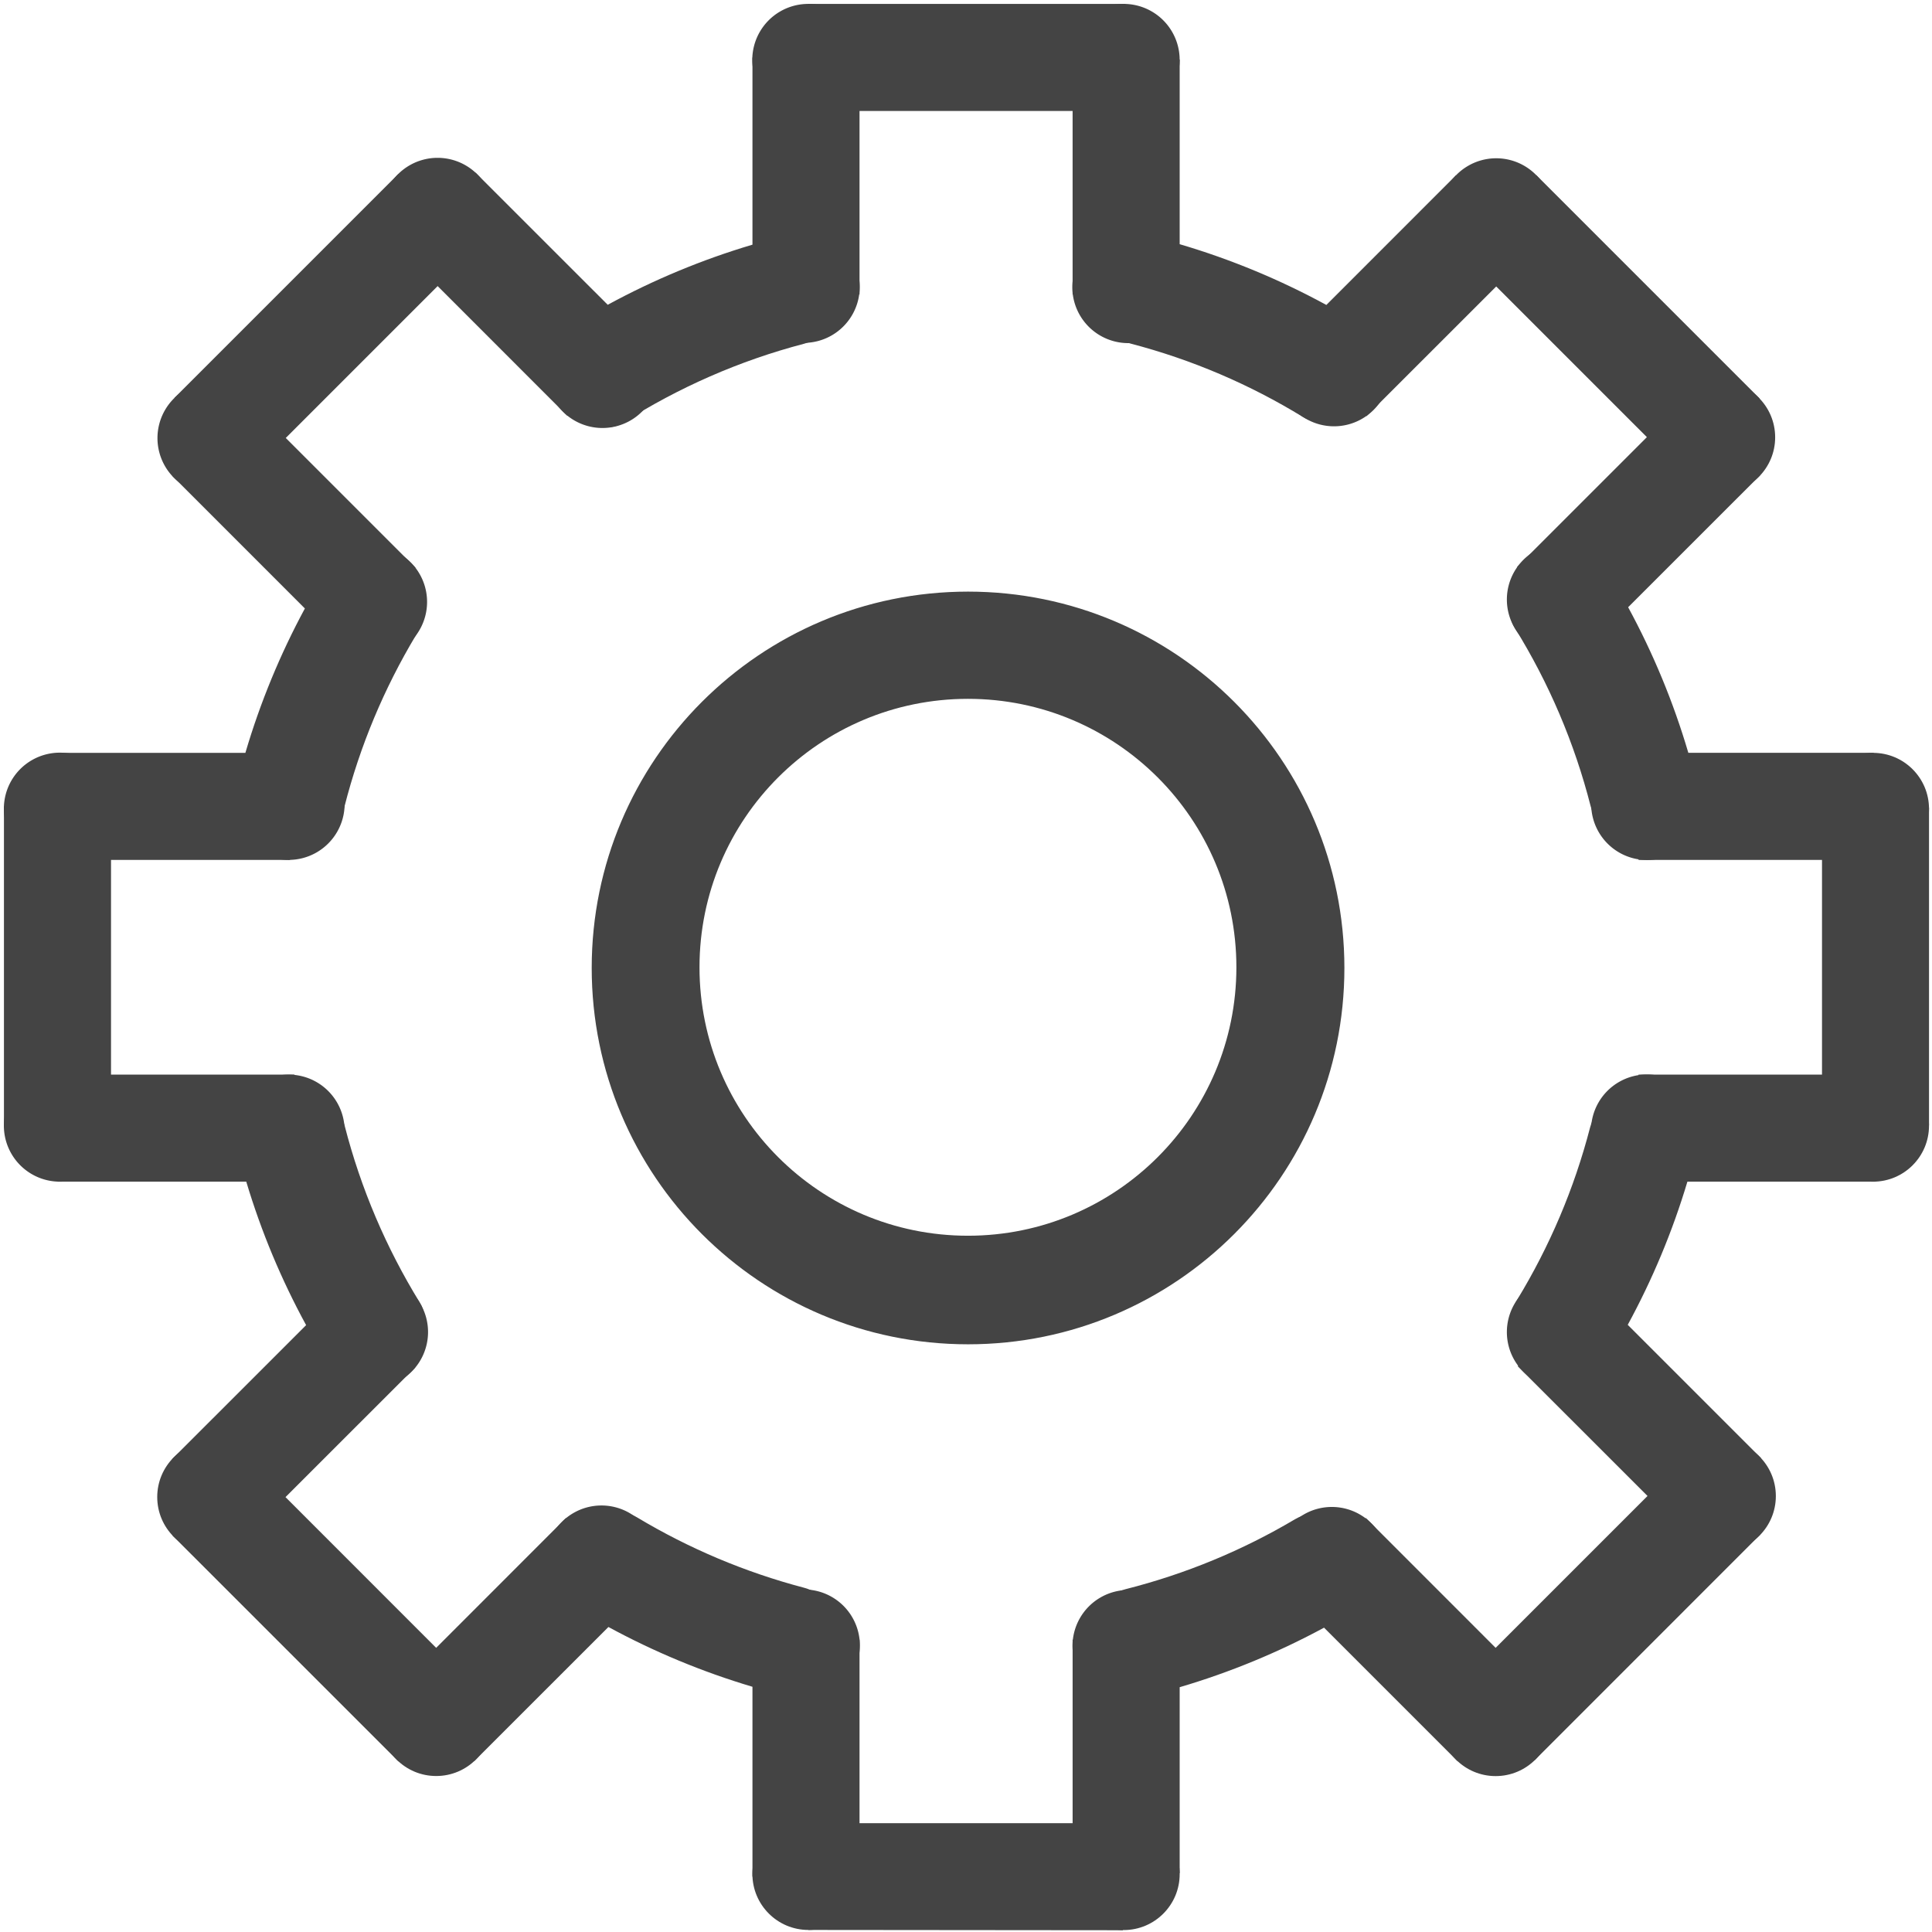 <?xml version="1.0" standalone="no"?><!DOCTYPE svg PUBLIC "-//W3C//DTD SVG 1.1//EN" "http://www.w3.org/Graphics/SVG/1.1/DTD/svg11.dtd"><svg t="1510729560056" class="icon" style="" viewBox="0 0 1024 1024" version="1.1" xmlns="http://www.w3.org/2000/svg" p-id="12503" xmlns:xlink="http://www.w3.org/1999/xlink" width="16" height="16"><defs><style type="text/css"></style></defs><path d="M513.087 313.57c-110.171 0-199.471 89.299-199.471 199.471 0 110.171 89.3 199.469 199.471 199.469 110.17 0 199.47-89.298 199.47-199.469C712.557 402.867 623.257 313.57 513.087 313.57zM513.032 654.961c-78.614 0-142.283-63.722-142.283-142.282 0-78.586 63.667-142.282 142.283-142.282 78.558 0 142.279 63.696 142.279 142.282C655.311 591.238 591.59 654.961 513.032 654.961zM994.02 412.916l-0.907-13.898-98.256 0c-7.961-27.029-18.702-52.865-31.907-77.173l70.084-70.064-10.132-10.131 9.684-30.508L814.333 92.889l-31.576 8.615-11.091-8.563-68.67 68.69c-24.472-13.341-50.506-24.179-77.746-32.203L625.251 31.558l-14.34-1.055L596.337 2.074 428.216 2.074l-15.501 28.428-13.895 0 0 99.178c-26.856 7.973-52.537 18.704-76.714 31.862l-70.052-70.03-9.853 9.828-31.159-9.036L92.485 210.862l8.955 31.235-10.102 10.131 70.251 70.272c-13.029 24.116-23.643 49.737-31.531 76.518L30.494 399.019l0 13.898L2.093 427.491 2.093 597.232l28.401 14.767 0 14.311 100.03 0c7.974 26.625 18.66 52.077 31.725 76.042l-71.078 71.056 9.853 9.826-9.619 30.601 3.481 3.48L211.139 933.545l30.035-10.159 10.105 10.132 71.199-71.178c24.064 13.069 49.62 23.744 76.343 31.685l0 100.611 13.895 0 15.748 28.275 166.633 0.153 15.815-28.428 14.34-1.827 0-98.559c26.788-7.893 52.405-18.518 76.527-31.555l70.848 70.848 10.131-10.132 30.603 9.589L932.992 813.344l-9.477-30.72 9.827-9.824-70.608-70.611c13.019-23.921 23.675-49.314 31.621-75.88l99.666 0 0-14.311 28.399-15.544L1022.42 427.961 994.02 412.916zM965.702 569.565l-97.243 0 0 7.732c-11.823 2.518-22.843 9.344-25.69 20.311-8.415 32.496-21.534 63.138-38.532 91.097-5.586 9.191-2.252 21.267 4.712 30.91l-4.519 4.522 68.789 68.759-80.496 80.497-68.76-68.788-4.946 4.946c-9.823-7.064-22.486-10.332-32.702-4.282-27.68 16.415-57.879 28.979-89.879 37.063-11.086 2.791-17.662 14.453-19.642 26.742l-8.289 0 0 97.242L455.564 966.316l0-97.242-9.697 0c-1.522-12.459-8.01-24.484-19.617-27.516-31.501-8.278-61.258-20.926-88.497-37.259-9.809-5.894-22.461-1.81-32.019 6.098l-5.793-5.793-68.759 68.788-79.861-79.888 68.788-68.758-3.326-3.324c7.65-9.429 11.512-21.636 5.595-31.25-17.606-28.653-31.114-60.096-39.694-93.509-2.844-11.133-14.404-17.393-26.602-18.955l0-8.143L58.84 569.566 58.84 455.768l94.896 0 0.343-8.286c12.923-1.648 25.536-8.313 28.496-19.948 8.221-32.305 21.065-62.756 37.756-90.629 5.797-9.671 2.23-21.68-5.133-30.99l5.022-5.025-68.759-68.757 80.496-80.497 68.76 68.788 2.753-2.753c8.127 7.682 18.568 11.607 26.866 6.325 29.231-18.547 61.451-32.803 95.832-41.8 11.149-2.933 17.813-14.164 19.981-26.131l9.415 0L455.564 58.82l112.939 0 0 97.244 9.93 0c2.671 11.964 9.662 23.133 20.714 26.021 32.609 8.499 63.306 21.702 91.321 38.864 8.889 5.438 20.216 2.099 29.205-4.927l4.564 4.567 68.789-68.759 79.859 79.861-68.759 68.76 4.133 4.133c-7.297 8.478-10.837 19.382-5.296 28.366 17.882 28.897 31.529 60.674 40.137 94.446 2.752 10.789 13.646 17.216 25.358 19.304l0 9.071 97.243 0L965.701 569.565z" p-id="12504" fill="#444444"></path><path d="M31.728 428.601m-29.676 0a29 29 0 1 0 59.352 0 29 29 0 1 0-59.352 0Z" p-id="12505" fill="#444444"></path><path d="M31.728 596.637m-29.676 0a29 29 0 1 0 59.352 0 29 29 0 1 0-59.352 0Z" p-id="12506" fill="#444444"></path><path d="M152.98 599.243m-29.676 0a29 29 0 1 0 59.352 0 29 29 0 1 0-59.352 0Z" p-id="12507" fill="#444444"></path><path d="M152.98 426.09m-29.676 0a29 29 0 1 0 59.352 0 29 29 0 1 0-59.352 0Z" p-id="12508" fill="#444444"></path><path d="M113.139 232.206m-29.676 0a29 29 0 1 0 59.352 0 29 29 0 1 0-59.352 0Z" p-id="12509" fill="#444444"></path><path d="M231.929 113.331m-29.676 0a29 29 0 1 0 59.352 0 29 29 0 1 0-59.352 0Z" p-id="12510" fill="#444444"></path><path d="M428.403 31.744m-29.676 0a29 29 0 1 0 59.352 0 29 29 0 1 0-59.352 0Z" p-id="12511" fill="#444444"></path><path d="M595.564 31.744m-29.676 0a29 29 0 1 0 59.352 0 29 29 0 1 0-59.352 0Z" p-id="12512" fill="#444444"></path><path d="M793.025 113.565m-29.676 0a29 29 0 1 0 59.352 0 29 29 0 1 0-59.352 0Z" p-id="12513" fill="#444444"></path><path d="M940.872 231.779c0 16.389-13.285 29.676-29.676 29.676-16.389 0-29.676-13.287-29.676-29.676s13.287-29.676 29.676-29.676c8.138 0 15.512 3.277 20.873 8.582C937.506 216.064 940.872 223.528 940.872 231.779z" p-id="12514" fill="#444444"></path><path d="M1022.416 428.702c0 16.389-13.285 29.676-29.676 29.676-16.389 0-29.676-13.287-29.676-29.676s13.287-29.676 29.676-29.676c8.138 0 15.512 3.277 20.873 8.582C1019.05 412.987 1022.416 420.451 1022.416 428.702z" p-id="12515" fill="#444444"></path><path d="M1022.416 596.641c0 16.39-13.285 29.676-29.676 29.676-16.389 0-29.676-13.286-29.676-29.676 0-16.389 13.287-29.676 29.676-29.676 8.138 0 15.512 3.277 20.873 8.582C1019.05 580.926 1022.416 588.39 1022.416 596.641z" p-id="12516" fill="#444444"></path><path d="M941.234 792.945c0 16.39-13.285 29.676-29.676 29.676-16.389 0-29.676-13.286-29.676-29.676 0-16.389 13.287-29.676 29.676-29.676 8.138 0 15.512 3.277 20.873 8.582C937.868 777.23 941.234 784.694 941.234 792.945z" p-id="12517" fill="#444444"></path><path d="M822.404 911.69c0 16.39-13.285 29.676-29.676 29.676-16.389 0-29.676-13.286-29.676-29.676 0-16.389 13.287-29.676 29.676-29.676 8.138 0 15.512 3.277 20.873 8.582C819.037 895.975 822.404 903.439 822.404 911.69z" p-id="12518" fill="#444444"></path><path d="M625.257 993.299c0 16.39-13.285 29.676-29.676 29.676-16.389 0-29.676-13.286-29.676-29.676 0-16.389 13.287-29.676 29.676-29.676 8.138 0 15.512 3.277 20.873 8.582C621.89 977.584 625.257 985.048 625.257 993.299z" p-id="12519" fill="#444444"></path><path d="M458.139 993.235c0 16.39-13.285 29.676-29.676 29.676-16.389 0-29.676-13.286-29.676-29.676 0-16.389 13.287-29.676 29.676-29.676 8.138 0 15.512 3.277 20.873 8.582C454.772 977.521 458.139 984.985 458.139 993.235z" p-id="12520" fill="#444444"></path><path d="M260.874 911.648c0 16.39-13.285 29.676-29.676 29.676-16.389 0-29.676-13.286-29.676-29.676 0-16.389 13.287-29.676 29.676-29.676 8.138 0 15.512 3.277 20.873 8.582C257.507 895.933 260.874 903.397 260.874 911.648z" p-id="12521" fill="#444444"></path><path d="M142.692 793.467c0 16.39-13.285 29.676-29.676 29.676-16.389 0-29.676-13.286-29.676-29.676 0-16.389 13.287-29.676 29.676-29.676 8.138 0 15.512 3.277 20.873 8.582C139.326 777.752 142.692 785.216 142.692 793.467z" p-id="12522" fill="#444444"></path><path d="M197.195 706.009m-29.676 0a29 29 0 1 0 59.352 0 29 29 0 1 0-59.352 0Z" p-id="12523" fill="#444444"></path><path d="M318.798 827.612m-29.676 0a29 29 0 1 0 59.352 0 29 29 0 1 0-59.352 0Z" p-id="12524" fill="#444444"></path><path d="M426.075 872.127m-29.676 0a29 29 0 1 0 59.352 0 29 29 0 1 0-59.352 0Z" p-id="12525" fill="#444444"></path><path d="M196.683 319.028m-29.676 0a29 29 0 1 0 59.352 0 29 29 0 1 0-59.352 0Z" p-id="12526" fill="#444444"></path><path d="M319.309 197.17m-29.676 0a29 29 0 1 0 59.352 0 29 29 0 1 0-59.352 0Z" p-id="12527" fill="#444444"></path><path d="M425.99 152.058m-29.676 0a29 29 0 1 0 59.352 0 29 29 0 1 0-59.352 0Z" p-id="12528" fill="#444444"></path><path d="M598.033 152.186m-29.676 0a29 29 0 1 0 59.352 0 29 29 0 1 0-59.352 0Z" p-id="12529" fill="#444444"></path><path d="M707.059 196.273m-29.676 0a29 29 0 1 0 59.352 0 29 29 0 1 0-59.352 0Z" p-id="12530" fill="#444444"></path><path d="M828.351 317.763m-29.676 0a29 29 0 1 0 59.352 0 29 29 0 1 0-59.352 0Z" p-id="12531" fill="#444444"></path><path d="M873.034 426.15m-29.676 0a29 29 0 1 0 59.352 0 29 29 0 1 0-59.352 0Z" p-id="12532" fill="#444444"></path><path d="M872.949 599.173m-29.676 0a29 29 0 1 0 59.352 0 29 29 0 1 0-59.352 0Z" p-id="12533" fill="#444444"></path><path d="M828.351 706.023m-29.676 0a29 29 0 1 0 59.352 0 29 29 0 1 0-59.352 0Z" p-id="12534" fill="#444444"></path><path d="M705.896 828.393m-29.676 0a29 29 0 1 0 59.352 0 29 29 0 1 0-59.352 0Z" p-id="12535" fill="#444444"></path><path d="M598.128 872.395m-29.676 0a29 29 0 1 0 59.352 0 29 29 0 1 0-59.352 0Z" p-id="12536" fill="#444444"></path></svg>